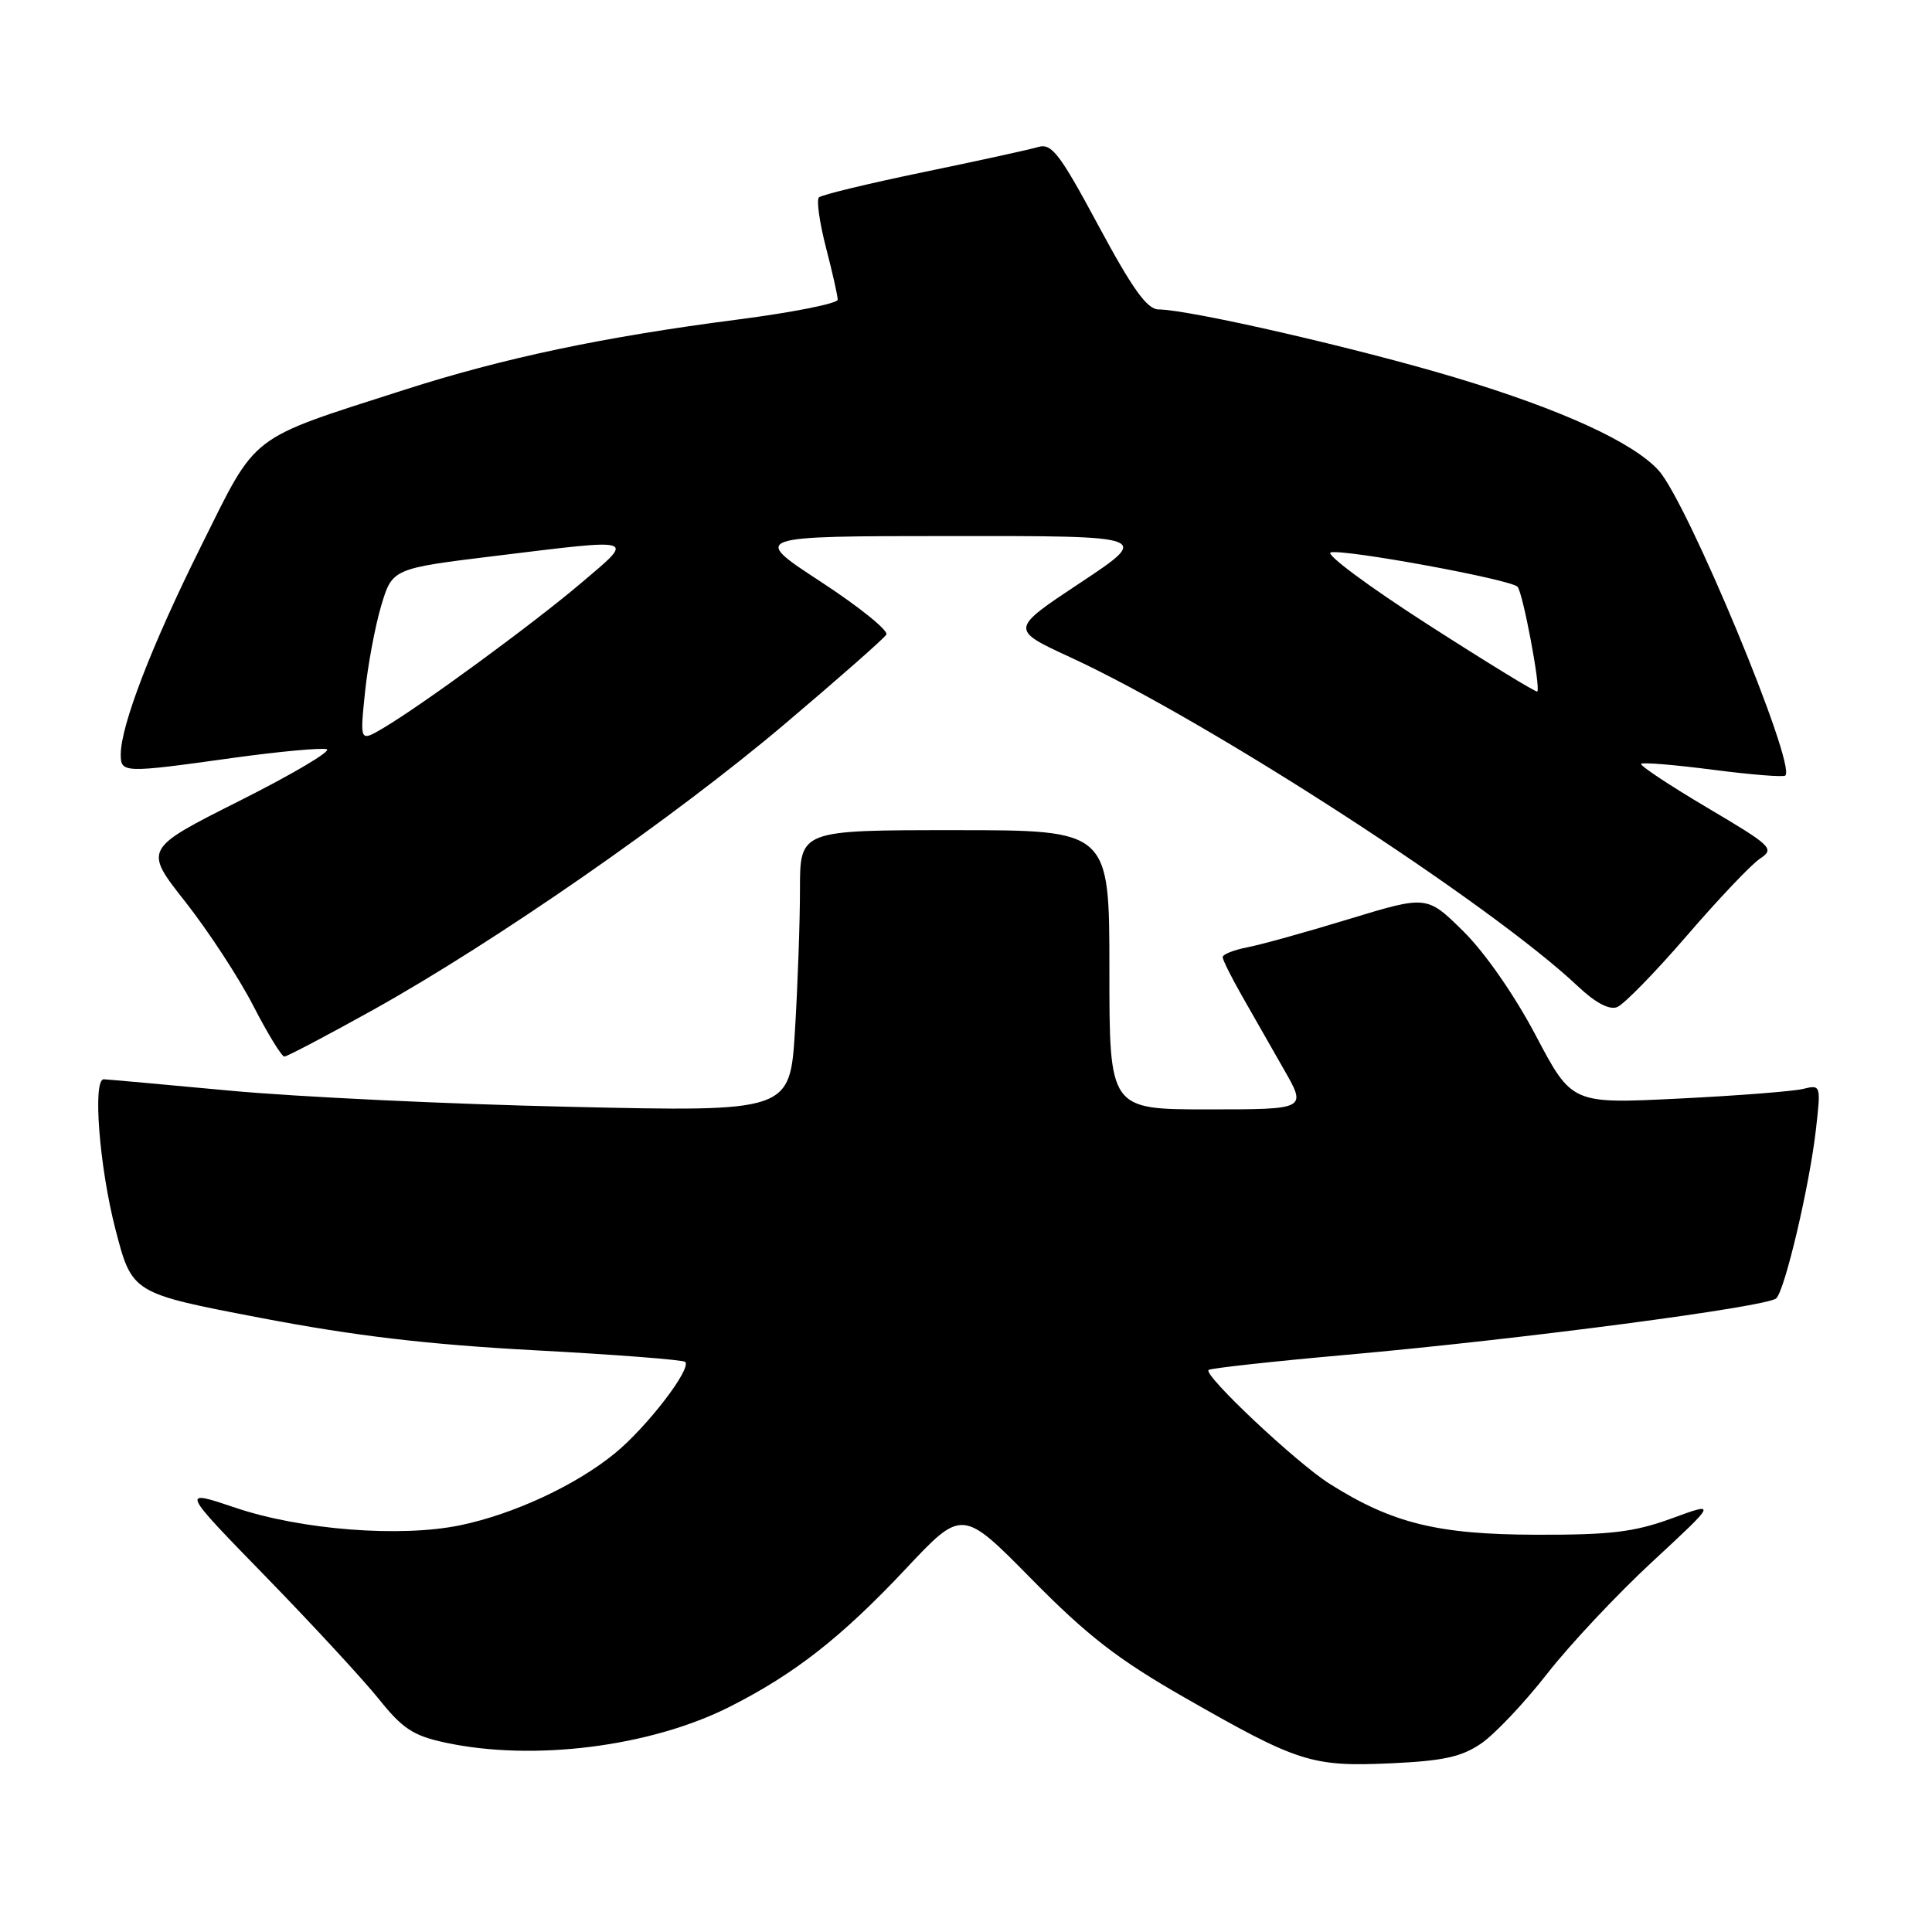 <?xml version="1.0" encoding="UTF-8" standalone="no"?>
<!DOCTYPE svg PUBLIC "-//W3C//DTD SVG 1.1//EN" "http://www.w3.org/Graphics/SVG/1.1/DTD/svg11.dtd" >
<svg xmlns="http://www.w3.org/2000/svg" xmlns:xlink="http://www.w3.org/1999/xlink" version="1.1" viewBox="0 0 256 256">
 <g >
 <path fill="currentColor"
d=" M 196.28 231.01 C 198.07 229.78 202.01 225.62 205.02 221.76 C 208.03 217.90 214.32 211.21 219.00 206.88 C 227.50 199.00 227.50 199.00 221.50 201.20 C 216.54 203.01 213.42 203.39 203.50 203.36 C 190.49 203.33 184.46 201.84 176.18 196.61 C 171.81 193.86 159.44 182.22 160.14 181.53 C 160.37 181.30 168.64 180.39 178.53 179.51 C 201.47 177.47 234.24 173.16 235.37 172.03 C 236.54 170.86 239.79 157.01 240.62 149.65 C 241.29 143.76 241.27 143.71 238.90 144.29 C 237.58 144.61 230.15 145.19 222.39 145.57 C 208.28 146.27 208.28 146.27 203.50 137.21 C 200.68 131.86 196.75 126.21 193.90 123.40 C 189.07 118.64 189.07 118.64 178.78 121.77 C 173.13 123.50 167.04 125.19 165.25 125.53 C 163.46 125.88 162.01 126.46 162.01 126.83 C 162.02 127.20 163.18 129.53 164.59 132.00 C 166.00 134.47 168.50 138.86 170.15 141.75 C 173.15 147.00 173.15 147.00 160.07 147.00 C 147.00 147.00 147.00 147.00 147.00 128.50 C 147.00 110.00 147.00 110.00 126.50 110.00 C 106.00 110.00 106.00 110.00 106.00 117.84 C 106.00 122.16 105.70 130.55 105.34 136.50 C 104.68 147.32 104.68 147.32 75.59 146.66 C 59.59 146.31 39.30 145.34 30.50 144.52 C 21.70 143.70 14.16 143.02 13.75 143.01 C 12.25 142.99 13.17 154.70 15.31 162.94 C 17.50 171.37 17.50 171.37 34.50 174.62 C 47.02 177.02 56.61 178.15 70.89 178.92 C 81.56 179.49 90.51 180.18 90.79 180.46 C 91.68 181.34 85.73 189.09 81.50 192.55 C 76.34 196.79 68.08 200.63 61.00 202.10 C 53.10 203.75 39.89 202.72 31.22 199.79 C 23.93 197.33 23.93 197.33 35.22 208.92 C 41.42 215.29 48.18 222.61 50.23 225.17 C 53.35 229.07 54.77 230.00 59.03 230.91 C 70.69 233.41 86.19 231.46 96.70 226.15 C 105.29 221.81 111.48 216.96 120.00 207.90 C 127.50 199.91 127.50 199.91 136.72 209.27 C 144.10 216.76 148.14 219.89 156.94 224.92 C 172.00 233.54 173.81 234.12 184.26 233.65 C 191.25 233.33 193.67 232.80 196.28 231.01 Z  M 49.41 133.83 C 65.65 124.78 89.31 108.36 103.99 95.93 C 111.07 89.94 117.12 84.62 117.44 84.09 C 117.77 83.57 113.86 80.42 108.77 77.09 C 99.50 71.04 99.50 71.04 126.00 71.03 C 152.50 71.01 152.50 71.01 143.16 77.21 C 133.82 83.40 133.82 83.40 141.86 87.11 C 160.28 95.62 197.46 119.72 209.08 130.69 C 211.38 132.86 213.23 133.85 214.27 133.45 C 215.16 133.11 219.31 128.86 223.50 124.00 C 227.69 119.14 232.05 114.54 233.20 113.78 C 235.19 112.46 234.83 112.12 226.18 107.00 C 221.17 104.03 217.24 101.42 217.46 101.21 C 217.68 100.99 221.97 101.35 227.00 102.00 C 232.03 102.65 236.34 103.00 236.57 102.76 C 238.03 101.30 223.60 66.56 219.78 62.34 C 216.39 58.60 206.92 54.27 192.94 50.06 C 179.98 46.16 157.69 41.04 153.50 41.00 C 151.99 40.98 150.06 38.29 145.56 29.92 C 140.40 20.32 139.35 18.95 137.56 19.48 C 136.43 19.82 129.56 21.32 122.31 22.82 C 115.06 24.32 108.84 25.82 108.51 26.16 C 108.17 26.50 108.59 29.48 109.44 32.78 C 110.30 36.09 111.00 39.20 111.00 39.71 C 111.00 40.21 105.04 41.40 97.75 42.34 C 79.92 44.65 66.76 47.42 53.53 51.67 C 32.73 58.35 34.16 57.25 26.66 72.33 C 20.10 85.49 16.00 96.14 16.00 99.97 C 16.00 102.44 16.36 102.45 30.84 100.43 C 37.04 99.57 42.64 99.06 43.30 99.28 C 43.96 99.51 38.77 102.58 31.77 106.10 C 19.04 112.50 19.04 112.50 24.56 119.50 C 27.59 123.35 31.64 129.54 33.55 133.25 C 35.46 136.96 37.32 140.00 37.68 140.00 C 38.03 140.00 43.31 137.22 49.41 133.83 Z  M 48.36 91.78 C 48.73 88.20 49.69 83.03 50.50 80.30 C 51.98 75.33 51.98 75.33 65.74 73.65 C 84.66 71.34 84.16 71.18 77.01 77.25 C 70.56 82.72 55.99 93.39 50.74 96.50 C 47.69 98.29 47.69 98.29 48.36 91.78 Z  M 189.12 82.70 C 181.25 77.64 175.50 73.36 176.34 73.19 C 178.39 72.77 200.21 76.79 201.08 77.75 C 201.79 78.52 204.17 91.16 203.70 91.63 C 203.55 91.78 196.99 87.76 189.12 82.70 Z "/>
</g>
</svg>